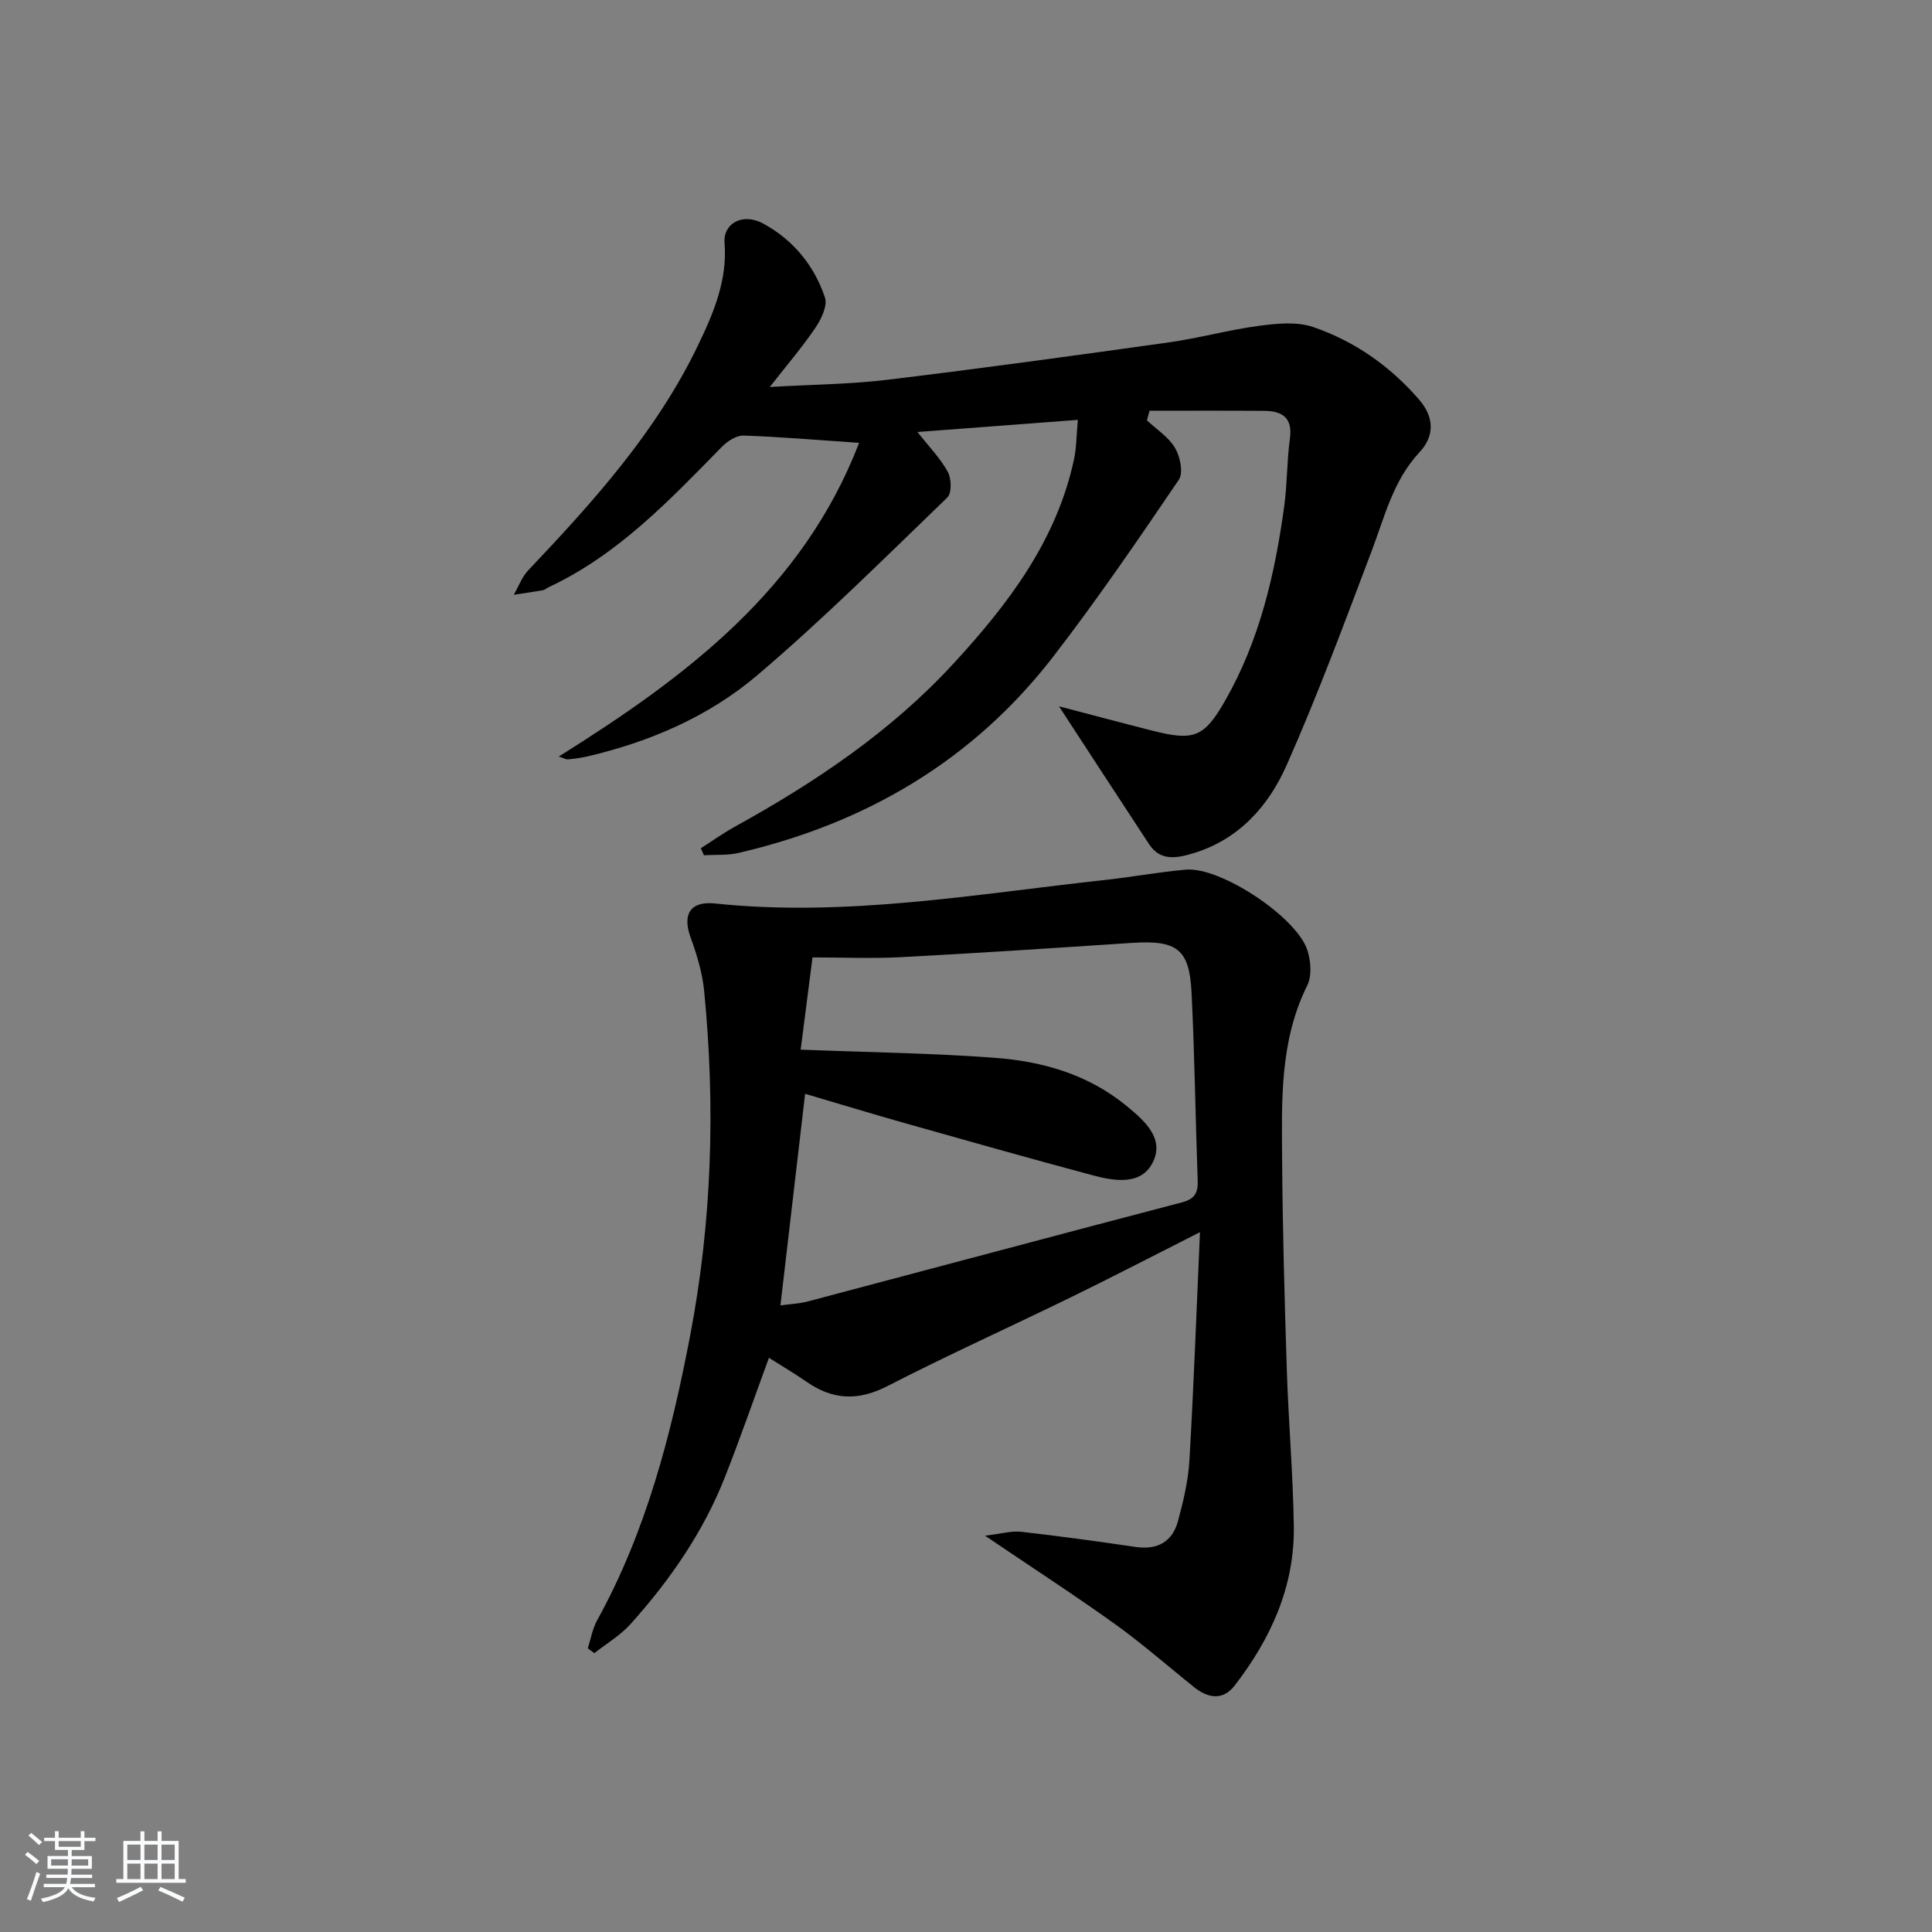 <svg enable-background="new 0 0 400 400" viewBox="0 0 400 400" xmlns="http://www.w3.org/2000/svg"><rect x="0" y="0" width="400" height="400" fill="#808080" stroke="none"/><path d="m5.17 384 .55-.58c.85.61 1.65 1.24 2.4 1.87l-.59.64c-.83-.73-1.62-1.38-2.36-1.93m1.22 9.53-.82-.34c.71-1.76 1.37-3.64 1.98-5.63.24.13.5.25.76.36-.6 1.67-1.24 3.54-1.92 5.61m-.5-13.5.57-.54c.56.44 1.31 1.06 2.26 1.87l-.65.64c-.67-.66-1.4-1.32-2.18-1.97m3.25.46h2.24v-1.36h.77v1.36h4.57v-1.36h.76v1.36h2.28v.69h-2.28v1.84h-2.64v1.26h4.18v2.64h-4.21c0 .45-.02.86-.05 1.21h4.32v.69h-4.38c-.04.34-.1.75-.19 1.22h5.15v.69h-4.82c.87 1.19 2.51 1.92 4.93 2.19-.17.31-.3.57-.37.76-2.77-.49-4.52-1.41-5.26-2.76-.56 1.26-2.3 2.23-5.24 2.9-.12-.24-.26-.48-.43-.72 2.73-.55 4.38-1.34 4.96-2.38h-4.38v-.69h4.65c.1-.38.17-.79.21-1.22h-4.32v-.69h4.4c.03-.34.05-.75.05-1.21h-4.2v-2.64h4.23v-1.26h-2.69v-1.84h-2.24zm1.46 4.46v1.29h3.45c.01-.4.02-.57.01-.53v-.32-.45h-3.46zm1.55-2.59h4.57v-1.19h-4.57zm6.11 2.59h-3.42v.77c-.01.19-.01.37-.02.53h3.44z" fill="#fafbfc"/><path d="m32.63 379.16h.82v1.98h3.54v7.89h1.46v.78h-14.37v-.78h1.46v-7.89h3.54v-1.98h.82v1.98h2.73zm-3.49 11.48.5.73c-1.61.82-3.28 1.63-5 2.42-.13-.27-.28-.55-.44-.82 1.75-.73 3.4-1.5 4.94-2.33m-2.78-5.55h2.73v-3.18h-2.73zm0 3.95h2.73v-3.2h-2.73zm3.54-3.95h2.73v-3.18h-2.73zm0 3.95h2.73v-3.2h-2.73zm7.89 4.68c-1.84-.92-3.51-1.7-5.02-2.32l.45-.73c1.89.8 3.57 1.55 5.04 2.23zm-1.62-11.81h-2.73v3.18h2.73zm-2.73 7.13h2.73v-3.2h-2.73z" fill="#fafbfc"/><g fill="#000001"><path d="m203.94 317.95c3.39-.4 5.49-1.04 7.5-.81 7.92.89 15.81 1.99 23.69 3.14 4.51.66 7.6-1.07 8.76-5.36 1.12-4.14 2.13-8.4 2.37-12.66.9-15.42 1.46-30.86 2.18-47.15-9.52 4.81-18.01 9.22-26.61 13.42-12.69 6.2-25.58 12.01-38.13 18.46-6.08 3.13-11.34 2.84-16.76-.94-2.45-1.7-5.03-3.21-7.74-4.93-3.04 8.29-5.9 16.53-9.09 24.64-4.49 11.43-11.41 21.4-19.56 30.48-2.11 2.35-4.98 4.04-7.5 6.03-.45-.33-.9-.66-1.35-1 .62-1.93.95-4.02 1.91-5.76 10.17-18.41 15.35-38.46 19.26-58.89 4.54-23.68 5.27-47.56 2.91-71.52-.37-3.73-1.51-7.46-2.8-11.01-1.74-4.8-.08-7.58 5.09-7.03 27.18 2.85 53.87-1.95 80.69-4.87 5.6-.61 11.16-1.65 16.78-2.14 7.14-.62 22.95 9.81 25.15 16.72.71 2.23.94 5.29-.04 7.26-5.73 11.54-5.28 23.9-5.2 36.17.1 14.47.51 28.95.97 43.42.35 10.79 1.29 21.57 1.45 32.36.19 12.48-4.76 23.3-12.25 33-2.41 3.12-5.48 2.65-8.35.36-5.46-4.36-10.71-8.99-16.38-13.06-8.33-5.98-16.97-11.57-26.95-18.33zm-38.17-100.63c14.07.55 27.19.71 40.25 1.69 9.85.74 19.27 3.44 27.17 9.92 3.72 3.05 7.9 6.69 5.54 11.61-2.36 4.93-7.91 4.01-12.47 2.8-12.96-3.47-25.88-7.12-38.79-10.77-7.04-1.99-14.05-4.13-20.78-6.11-1.73 14.84-3.39 29.1-5.11 43.81 1.9-.27 3.85-.34 5.7-.83 25.81-6.82 51.59-13.74 77.42-20.5 2.67-.7 3.36-1.99 3.27-4.54-.47-12.96-.63-25.94-1.27-38.89-.45-9.07-3.04-10.91-12.41-10.29-15.91 1.05-31.82 2.11-47.75 2.95-6.06.32-12.15.05-18.32.05-.84 6.59-1.64 12.78-2.45 19.1z"/><path d="m177.87 91.69c-8.67-.59-16.28-1.25-23.9-1.51-1.47-.05-3.32 1.12-4.44 2.26-10.86 11.07-21.5 22.36-35.87 29.1-.45.21-.86.59-1.33.67-1.97.35-3.96.63-5.95.93.98-1.71 1.68-3.69 3-5.08 13.43-14.16 26.48-28.62 35.06-46.41 3.24-6.71 6.19-13.55 5.57-21.39-.32-4.01 3.77-6.26 7.95-4 6.18 3.33 10.61 8.66 12.83 15.32.57 1.7-.74 4.45-1.92 6.21-2.67 3.97-5.81 7.62-9.49 12.33 8.79-.51 16.66-.56 24.42-1.5 19.44-2.35 38.85-5.02 58.25-7.74 6.24-.88 12.35-2.59 18.59-3.42 3.7-.49 7.85-.91 11.24.25 8.6 2.94 15.95 8.11 21.96 15.06 3.13 3.62 3.17 7.53.08 10.83-5.47 5.85-7.21 13.29-9.91 20.42-5.64 14.9-11.18 29.87-17.64 44.43-3.75 8.46-9.93 15.42-19.42 18.24-3.23.96-6.67 1.68-9.01-1.86-6.2-9.41-12.33-18.86-18.69-28.6 6.53 1.71 12.99 3.44 19.47 5.08 8.5 2.15 10.61 1.34 14.98-6.33 7.11-12.47 10.28-26.18 12.19-40.23.63-4.61.53-9.31 1.17-13.91.61-4.37-1.59-5.75-5.31-5.78-7.92-.06-15.83-.02-23.75-.02-.18.66-.36 1.32-.54 1.99 1.99 1.87 4.49 3.45 5.82 5.71 1.06 1.8 1.75 5.15.79 6.58-8.4 12.38-16.86 24.76-25.99 36.6-16.62 21.54-38.82 34.55-65.17 40.67-2.3.53-4.77.34-7.17.48-.21-.48-.43-.97-.64-1.45 2.38-1.52 4.7-3.17 7.16-4.53 16.56-9.14 32.19-19.65 45.05-33.6 11.32-12.27 21.45-25.51 25.06-42.43.51-2.39.49-4.89.79-8.13-11.34.86-22.11 1.67-33.21 2.51 2.39 3.05 4.74 5.43 6.28 8.25.77 1.4.84 4.41-.1 5.32-12.93 12.46-25.67 25.17-39.33 36.78-10.07 8.56-22.28 13.82-35.28 16.84-1.29.3-2.61.46-3.93.59-.4.04-.84-.24-1.9-.59 26.4-16.52 50.5-34.62 62.18-64.94z"/></g></svg>